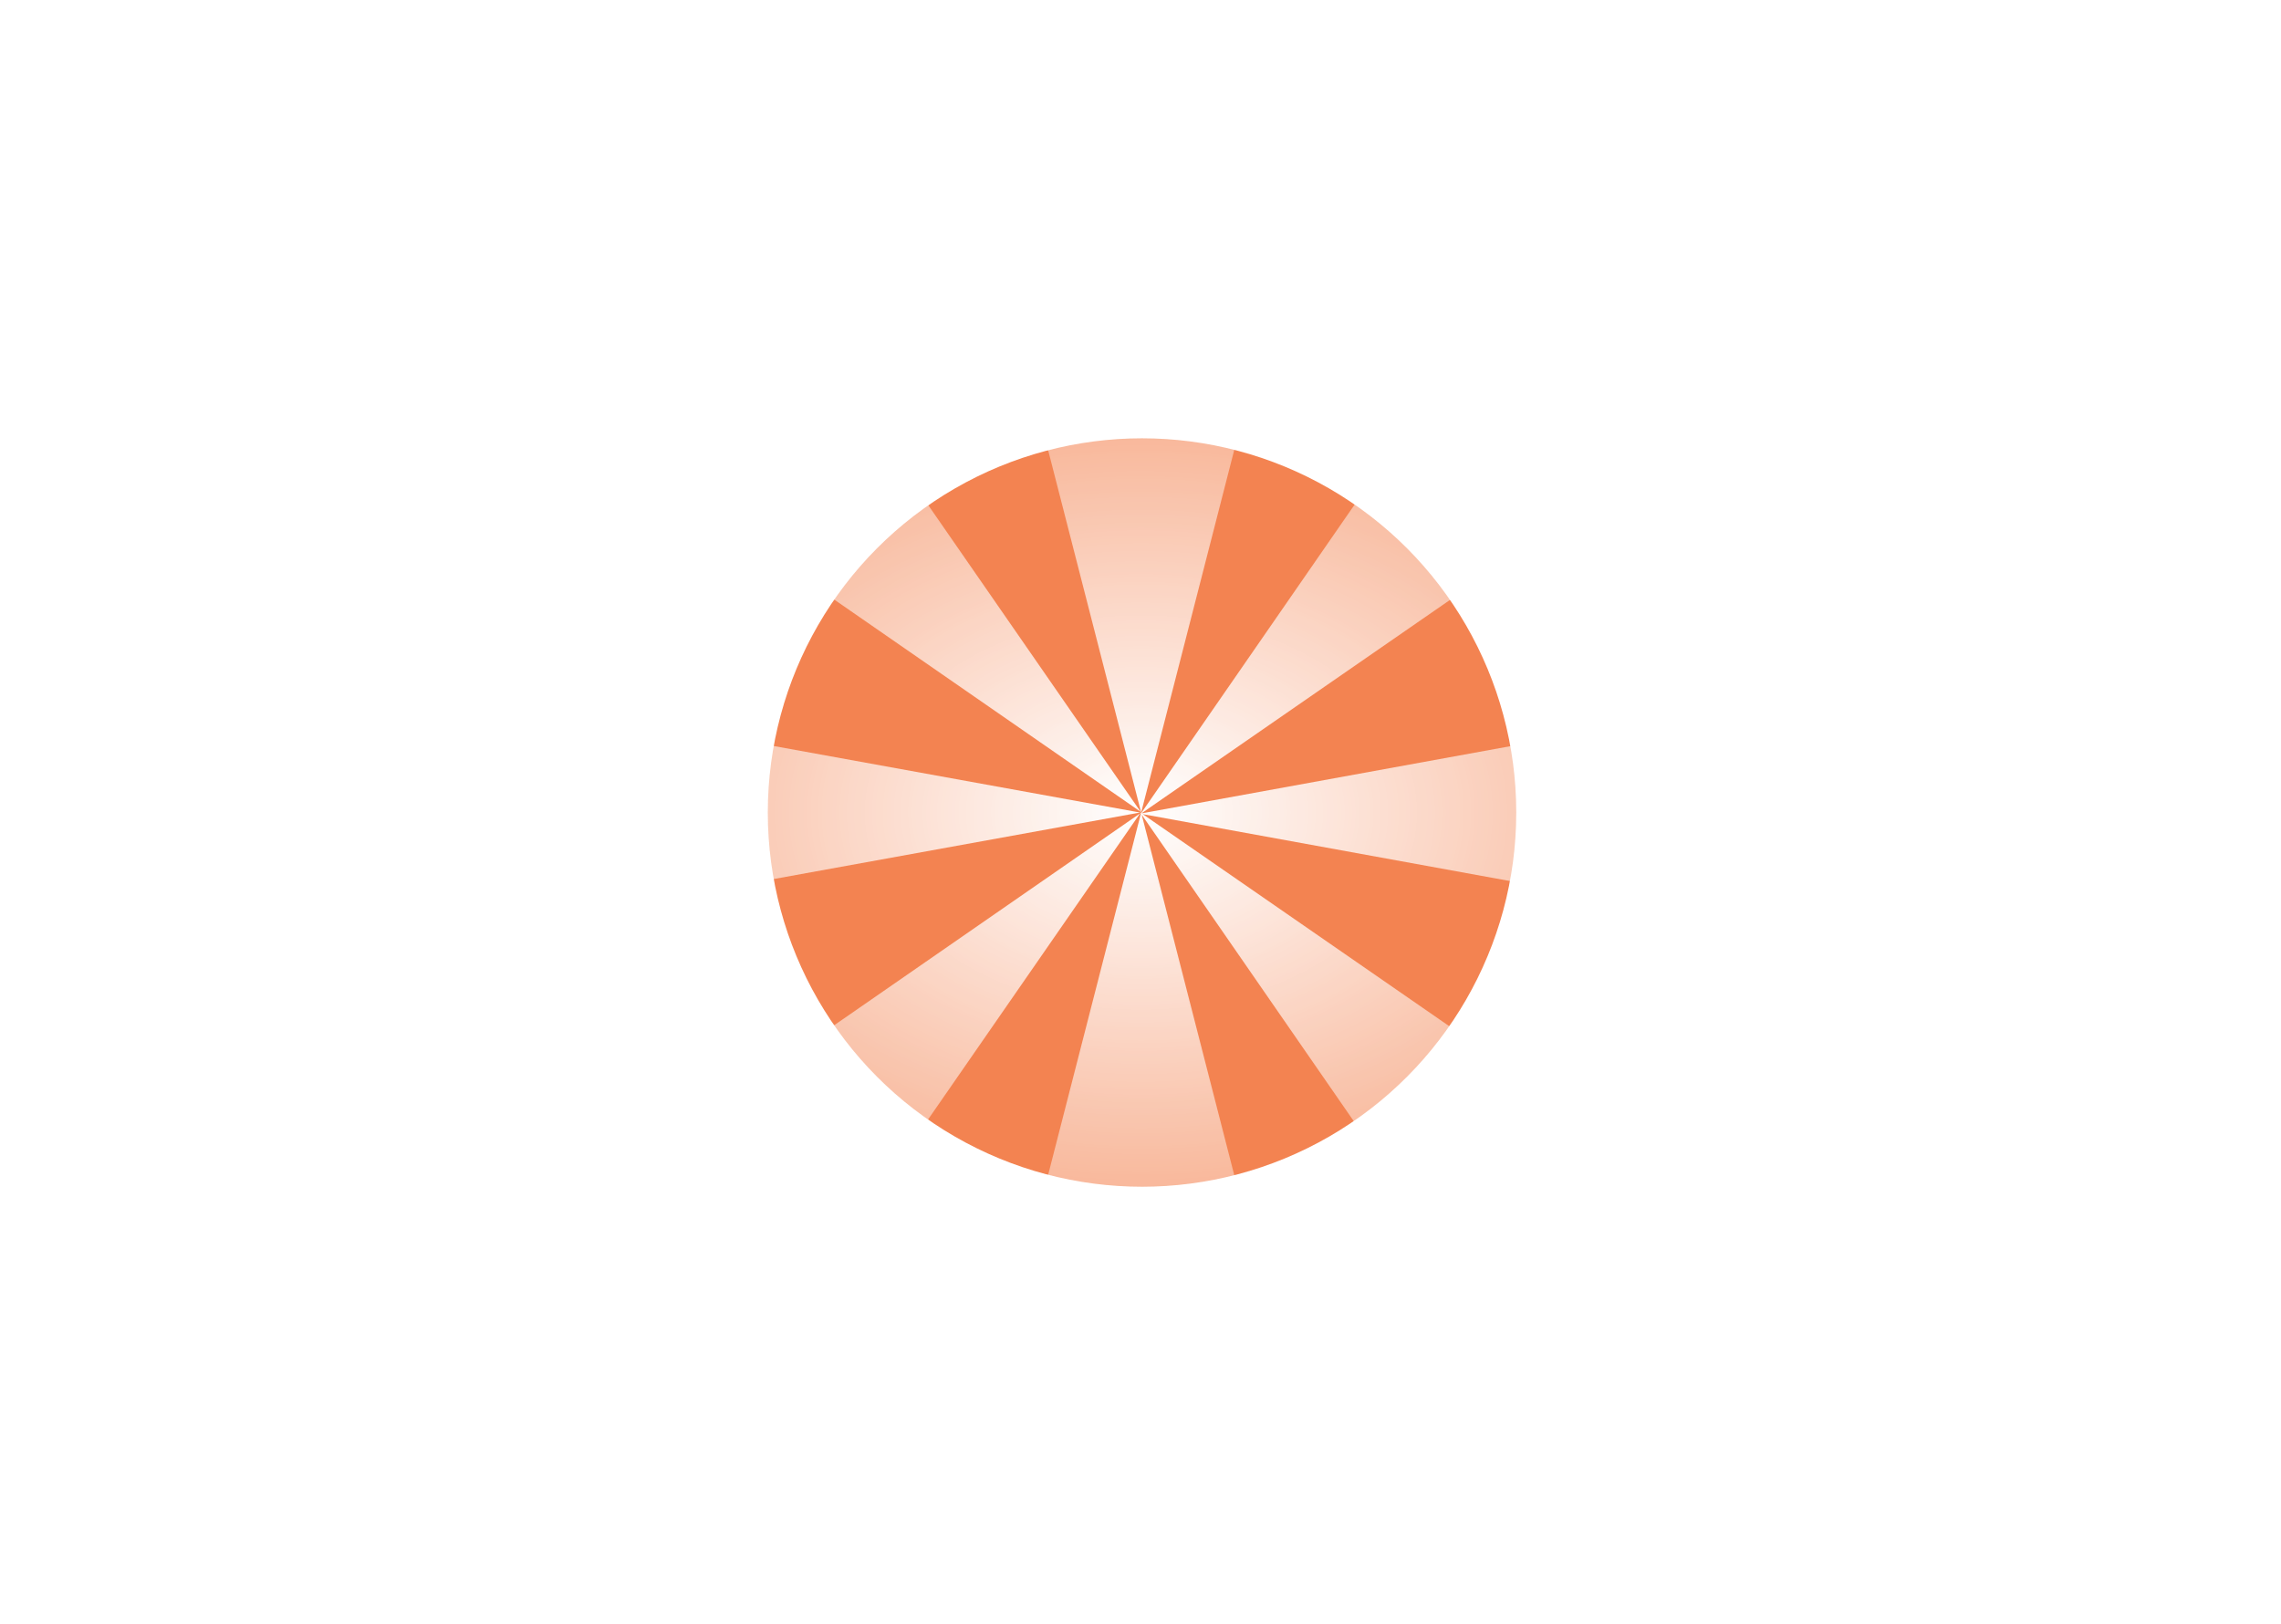 <svg width="753" height="536" viewBox="0 0 753 536" fill="none" xmlns="http://www.w3.org/2000/svg">
<g opacity="0.8">
<g filter="url(#filter0_f_329_588)">
<circle cx="377.003" cy="268.24" r="123.54" fill="#F06425"/>
</g>
<path fill-rule="evenodd" clip-rule="evenodd" d="M445.339 0.955L376.718 268.24L308.097 0.955H445.339ZM376.836 268.499L588.915 121.786L523.457 56.328L376.757 268.391L376.718 268.24L376.679 268.39L376.363 268.171L376.632 268.56L376.346 268.612L376.575 268.653L376.54 268.703L376.605 268.659L376.61 268.66L308.097 535.525H445.339L376.899 268.947L523.28 480.546L588.738 415.088L377.234 268.773L753 337.233V199.991L376.864 268.517L376.836 268.499ZM376.346 268.24L0.25 336.539L0.25 199.941L376.346 268.24ZM376.363 268.526L229.558 480.481L164.408 415.33L376.363 268.526ZM376.541 267.994L164.585 121.189L229.736 56.038L376.541 267.994Z" fill="url(#paint0_radial_329_588)"/>
</g>
<defs>
<filter id="filter0_f_329_588" x="181.464" y="72.7" width="391.08" height="391.08" filterUnits="userSpaceOnUse" color-interpolation-filters="sRGB">
<feFlood flood-opacity="0" result="BackgroundImageFix"/>
<feBlend mode="normal" in="SourceGraphic" in2="BackgroundImageFix" result="shape"/>
<feGaussianBlur stdDeviation="36" result="effect1_foregroundBlur_329_588"/>
</filter>
<radialGradient id="paint0_radial_329_588" cx="0" cy="0" r="1" gradientUnits="userSpaceOnUse" gradientTransform="translate(376.625 268.24) rotate(90) scale(216.158 304.381)">
<stop stop-color="white"/>
<stop offset="1" stop-color="white" stop-opacity="0"/>
</radialGradient>
</defs>
</svg>
